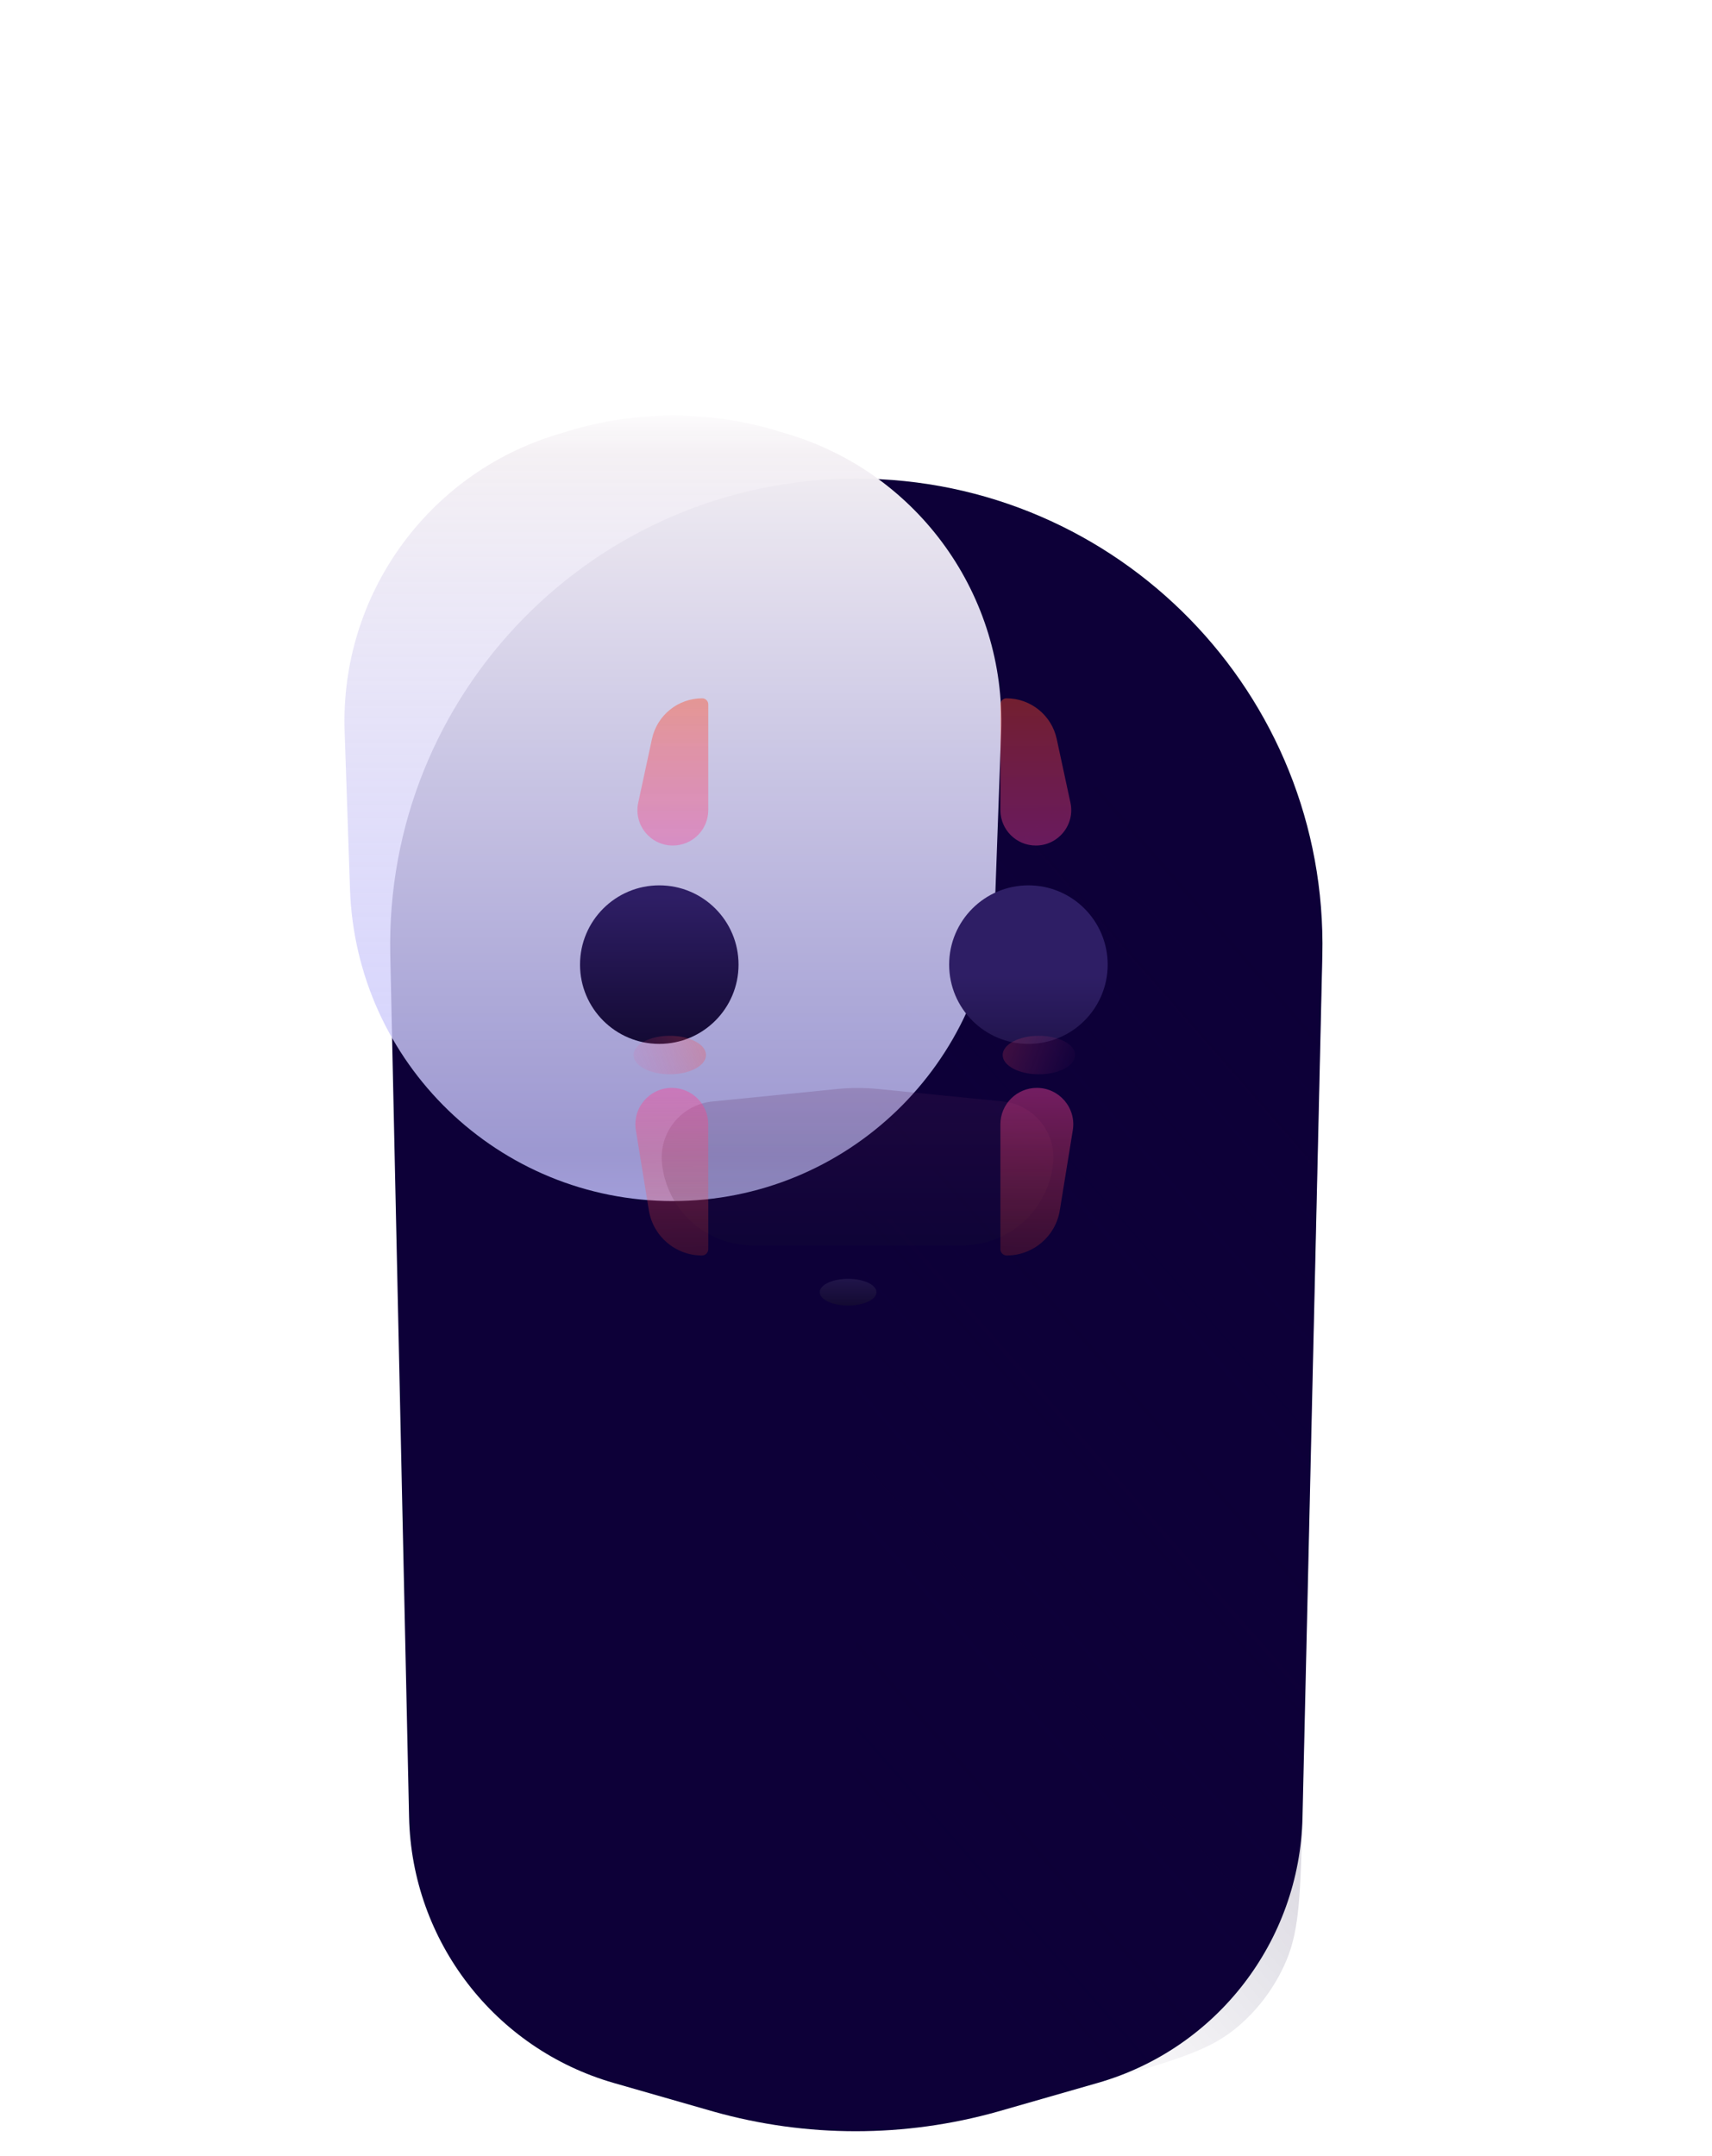 <svg width="347" height="437" viewBox="0 0 347 437" fill="none" xmlns="http://www.w3.org/2000/svg">
<path d="M79.104 193.54C77.95 140.566 120.577 97 173.563 97V97C226.594 97 269.239 140.637 268.019 193.654L263.999 368.357C263.422 393.428 246.612 415.213 222.506 422.129L203.273 427.646C202.739 427.8 202.472 427.876 202.209 427.95C183.389 433.245 163.474 433.245 144.654 427.95C144.391 427.876 144.124 427.8 143.59 427.646L124.443 422.153C100.292 415.225 83.461 393.385 82.913 368.266L79.104 193.54Z" fill="url(#paint0_linear_109903_1222)"/>
<path opacity="0.6" d="M173.463 249.362C173.496 165.205 269.857 111.796 267.921 195.93V195.93L263.959 368.107C263.61 383.283 263.435 390.871 260.775 397.223C258.414 402.859 254.679 407.78 249.927 411.514C244.571 415.722 237.431 417.77 223.151 421.866L197.587 429.199C185.566 432.647 179.555 434.372 173.392 434.372L173.463 249.362Z" fill="url(#paint1_linear_109903_1222)"/>
<g filter="url(#filter0_d_109903_1222)">
<g filter="url(#filter1_ii_109903_1222)">
<path d="M107.044 185.402C106.109 157.905 123.782 133.217 150.112 125.238L152.426 124.537C166.246 120.35 180.997 120.35 194.817 124.537L197.012 125.203C223.401 133.199 241.095 157.966 240.107 185.522L238.96 217.496C237.696 252.71 208.783 280.604 173.547 280.604V280.604C138.263 280.604 109.329 252.636 108.13 217.373L107.044 185.402Z" fill="url(#paint2_linear_109903_1222)"/>
</g>
<g opacity="0.2" filter="url(#filter2_f_109903_1222)">
<path d="M134.173 250.646C133.525 244.356 138.11 238.735 144.402 238.106L169.681 235.579C172.454 235.302 175.248 235.302 178.02 235.579L203.215 238.098C209.543 238.73 214.142 244.401 213.455 250.723V250.723C212.429 260.15 204.469 267.292 194.986 267.292H152.623C143.115 267.292 135.148 260.103 134.173 250.646V250.646Z" fill="url(#paint3_linear_109903_1222)"/>
</g>
</g>
<g filter="url(#filter3_dd_109903_1222)">
<path d="M179.772 256.567C179.772 258.06 177.199 259.271 174.025 259.271C170.851 259.271 168.278 258.06 168.278 256.567C168.278 255.073 170.851 253.862 174.025 253.862C177.199 253.862 179.772 255.073 179.772 256.567Z" fill="url(#paint4_linear_109903_1222)"/>
</g>
<g filter="url(#filter4_dd_109903_1222)">
<circle cx="135.753" cy="190.179" r="16.065" fill="url(#paint5_linear_109903_1222)"/>
</g>
<ellipse cx="135.753" cy="213.818" rx="7.344" ry="3.902" fill="url(#paint6_linear_109903_1222)"/>
<path d="M132.146 149.749C133.179 144.95 137.422 141.524 142.331 141.524V141.524C143.008 141.524 143.556 142.073 143.556 142.75V164.182C143.556 168.146 140.343 171.36 136.379 171.36V171.36C131.806 171.36 128.4 167.141 129.362 162.671L132.146 149.749Z" fill="url(#paint7_linear_109903_1222)"/>
<path d="M131.514 245.285C132.37 250.562 136.927 254.44 142.274 254.44V254.44C142.982 254.44 143.556 253.866 143.556 253.158V227.859C143.556 223.78 140.25 220.474 136.171 220.474V220.474C131.62 220.474 128.152 224.549 128.88 229.041L131.514 245.285Z" fill="url(#paint8_linear_109903_1222)"/>
<g filter="url(#filter5_dd_109903_1222)">
<circle r="16.065" transform="matrix(-1 0 0 1 210.571 190.179)" fill="url(#paint9_linear_109903_1222)"/>
</g>
<ellipse rx="7.344" ry="3.902" transform="matrix(-1 0 0 1 210.571 213.818)" fill="url(#paint10_linear_109903_1222)"/>
<path d="M214.179 149.749C213.145 144.95 208.903 141.524 203.994 141.524V141.524C203.317 141.524 202.768 142.073 202.768 142.75V164.182C202.768 168.146 205.982 171.36 209.946 171.36V171.36C214.518 171.36 217.925 167.141 216.962 162.671L214.179 149.749Z" fill="url(#paint11_linear_109903_1222)"/>
<path d="M214.81 245.285C213.954 250.562 209.397 254.44 204.051 254.44V254.44C203.342 254.44 202.768 253.866 202.768 253.158V227.859C202.768 223.78 206.075 220.474 210.154 220.474V220.474C214.705 220.474 218.173 224.549 217.444 229.041L214.81 245.285Z" fill="url(#paint12_linear_109903_1222)"/>
<defs>
<filter id="filter0_d_109903_1222" x="0.747" y="0.259" width="345.66" height="371.729" filterUnits="userSpaceOnUse" color-interpolation-filters="sRGB">
<feFlood flood-opacity="0" result="BackgroundImageFix"/>
<feColorMatrix in="SourceAlpha" type="matrix" values="0 0 0 0 0 0 0 0 0 0 0 0 0 0 0 0 0 0 127 0" result="hardAlpha"/>
<feOffset dy="-14.877"/>
<feGaussianBlur stdDeviation="53.13"/>
<feColorMatrix type="matrix" values="0 0 0 0 1 0 0 0 0 0.821 0 0 0 0 0.993 0 0 0 0.37 0"/>
<feBlend mode="normal" in2="BackgroundImageFix" result="effect1_dropShadow_109903_1222"/>
<feBlend mode="normal" in="SourceGraphic" in2="effect1_dropShadow_109903_1222" result="shape"/>
</filter>
<filter id="filter1_ii_109903_1222" x="69.817" y="108.645" width="170.329" height="171.959" filterUnits="userSpaceOnUse" color-interpolation-filters="sRGB">
<feFlood flood-opacity="0" result="BackgroundImageFix"/>
<feBlend mode="normal" in="SourceGraphic" in2="BackgroundImageFix" result="shape"/>
<feColorMatrix in="SourceAlpha" type="matrix" values="0 0 0 0 0 0 0 0 0 0 0 0 0 0 0 0 0 0 127 0" result="hardAlpha"/>
<feOffset dy="-9.563"/>
<feGaussianBlur stdDeviation="9.563"/>
<feComposite in2="hardAlpha" operator="arithmetic" k2="-1" k3="1"/>
<feColorMatrix type="matrix" values="0 0 0 0 0.379 0 0 0 0 0.103 0 0 0 0 0.352 0 0 0 0.31 0"/>
<feBlend mode="normal" in2="shape" result="effect1_innerShadow_109903_1222"/>
<feColorMatrix in="SourceAlpha" type="matrix" values="0 0 0 0 0 0 0 0 0 0 0 0 0 0 0 0 0 0 127 0" result="hardAlpha"/>
<feOffset dx="-37.191" dy="-12.751"/>
<feGaussianBlur stdDeviation="42.504"/>
<feComposite in2="hardAlpha" operator="arithmetic" k2="-1" k3="1"/>
<feColorMatrix type="matrix" values="0 0 0 0 0.356 0 0 0 0 0.165 0 0 0 0 0.762 0 0 0 0.28 0"/>
<feBlend mode="normal" in2="effect1_innerShadow_109903_1222" result="effect2_innerShadow_109903_1222"/>
</filter>
<filter id="filter2_f_109903_1222" x="52.343" y="153.601" width="242.949" height="195.461" filterUnits="userSpaceOnUse" color-interpolation-filters="sRGB">
<feFlood flood-opacity="0" result="BackgroundImageFix"/>
<feBlend mode="normal" in="SourceGraphic" in2="BackgroundImageFix" result="shape"/>
<feGaussianBlur stdDeviation="40.885" result="effect1_foregroundBlur_109903_1222"/>
</filter>
<filter id="filter3_dd_109903_1222" x="156.589" y="244.973" width="34.872" height="32.362" filterUnits="userSpaceOnUse" color-interpolation-filters="sRGB">
<feFlood flood-opacity="0" result="BackgroundImageFix"/>
<feColorMatrix in="SourceAlpha" type="matrix" values="0 0 0 0 0 0 0 0 0 0 0 0 0 0 0 0 0 0 127 0" result="hardAlpha"/>
<feOffset dy="6.376"/>
<feGaussianBlur stdDeviation="5.844"/>
<feColorMatrix type="matrix" values="0 0 0 0 0.599 0 0 0 0 0.28 0 0 0 0 0.85 0 0 0 0.35 0"/>
<feBlend mode="normal" in2="BackgroundImageFix" result="effect1_dropShadow_109903_1222"/>
<feColorMatrix in="SourceAlpha" type="matrix" values="0 0 0 0 0 0 0 0 0 0 0 0 0 0 0 0 0 0 127 0" result="hardAlpha"/>
<feOffset dx="-2.125" dy="-1.063"/>
<feGaussianBlur stdDeviation="3.913"/>
<feColorMatrix type="matrix" values="0 0 0 0 1 0 0 0 0 1 0 0 0 0 1 0 0 0 0.2 0"/>
<feBlend mode="normal" in2="effect1_dropShadow_109903_1222" result="effect2_dropShadow_109903_1222"/>
<feBlend mode="normal" in="SourceGraphic" in2="effect2_dropShadow_109903_1222" result="shape"/>
</filter>
<filter id="filter4_dd_109903_1222" x="112.25" y="169.863" width="47.007" height="51.258" filterUnits="userSpaceOnUse" color-interpolation-filters="sRGB">
<feFlood flood-opacity="0" result="BackgroundImageFix"/>
<feColorMatrix in="SourceAlpha" type="matrix" values="0 0 0 0 0 0 0 0 0 0 0 0 0 0 0 0 0 0 127 0" result="hardAlpha"/>
<feOffset dy="7.438"/>
<feGaussianBlur stdDeviation="3.719"/>
<feColorMatrix type="matrix" values="0 0 0 0 0.603 0 0 0 0 0.39 0 0 0 0 0.875 0 0 0 0.32 0"/>
<feBlend mode="normal" in2="BackgroundImageFix" result="effect1_dropShadow_109903_1222"/>
<feColorMatrix in="SourceAlpha" type="matrix" values="0 0 0 0 0 0 0 0 0 0 0 0 0 0 0 0 0 0 127 0" result="hardAlpha"/>
<feOffset dx="-2.125" dy="-2.125"/>
<feGaussianBlur stdDeviation="1.063"/>
<feColorMatrix type="matrix" values="0 0 0 0 1 0 0 0 0 1 0 0 0 0 1 0 0 0 0.4 0"/>
<feBlend mode="normal" in2="effect1_dropShadow_109903_1222" result="effect2_dropShadow_109903_1222"/>
<feBlend mode="normal" in="SourceGraphic" in2="effect2_dropShadow_109903_1222" result="shape"/>
</filter>
<filter id="filter5_dd_109903_1222" x="187.068" y="169.863" width="47.007" height="51.258" filterUnits="userSpaceOnUse" color-interpolation-filters="sRGB">
<feFlood flood-opacity="0" result="BackgroundImageFix"/>
<feColorMatrix in="SourceAlpha" type="matrix" values="0 0 0 0 0 0 0 0 0 0 0 0 0 0 0 0 0 0 127 0" result="hardAlpha"/>
<feOffset dy="7.438"/>
<feGaussianBlur stdDeviation="3.719"/>
<feColorMatrix type="matrix" values="0 0 0 0 0.603 0 0 0 0 0.39 0 0 0 0 0.875 0 0 0 0.32 0"/>
<feBlend mode="normal" in2="BackgroundImageFix" result="effect1_dropShadow_109903_1222"/>
<feColorMatrix in="SourceAlpha" type="matrix" values="0 0 0 0 0 0 0 0 0 0 0 0 0 0 0 0 0 0 127 0" result="hardAlpha"/>
<feOffset dx="-2.125" dy="-2.125"/>
<feGaussianBlur stdDeviation="1.063"/>
<feColorMatrix type="matrix" values="0 0 0 0 1 0 0 0 0 1 0 0 0 0 1 0 0 0 0.4 0"/>
<feBlend mode="normal" in2="effect1_dropShadow_109903_1222" result="effect2_dropShadow_109903_1222"/>
<feBlend mode="normal" in="SourceGraphic" in2="effect2_dropShadow_109903_1222" result="shape"/>
</filter>
<linearGradient id="paint0_linear_109903_1222" x1="173.621" y1="121.327" x2="173.856" y2="466.273" gradientUnits="userSpaceOnUse">
<stop stop-color="#0D0038"/>
</linearGradient>
<linearGradient id="paint1_linear_109903_1222" x1="228.054" y1="166.067" x2="92.6" y2="284.539" gradientUnits="userSpaceOnUse">
<stop stop-color="#0D0038" stop-opacity="0.64"/>
<stop offset="1" stop-color="#0D0038" stop-opacity="0"/>
</linearGradient>
<linearGradient id="paint2_linear_109903_1222" x1="173.621" y1="118.115" x2="173.621" y2="280.604" gradientUnits="userSpaceOnUse">
<stop stop-color="white"/>
<stop offset="0.07" stop-color="#F4F0F4" stop-opacity="0.991"/>
<stop offset="0.942" stop-color="#C7C5FE" stop-opacity="0.77"/>
<stop offset="1" stop-color="#C4C2FF" stop-opacity="0.81"/>
</linearGradient>
<linearGradient id="paint3_linear_109903_1222" x1="173.851" y1="235.162" x2="173.851" y2="267.292" gradientUnits="userSpaceOnUse">
<stop stop-color="#5B225C"/>
<stop offset="1" stop-color="#151433" stop-opacity="0.87"/>
<stop offset="1" stop-color="#59266B" stop-opacity="0.87"/>
</linearGradient>
<linearGradient id="paint4_linear_109903_1222" x1="175.408" y1="251.74" x2="175.41" y2="259.99" gradientUnits="userSpaceOnUse">
<stop stop-color="#261953"/>
<stop offset="1" stop-color="#11082F"/>
</linearGradient>
<linearGradient id="paint5_linear_109903_1222" x1="135.753" y1="176.418" x2="135.766" y2="209.092" gradientUnits="userSpaceOnUse">
<stop stop-color="#2E1E65"/>
<stop offset="1" stop-color="#11082F"/>
</linearGradient>
<linearGradient id="paint6_linear_109903_1222" x1="148.376" y1="209.916" x2="122.606" y2="219.755" gradientUnits="userSpaceOnUse">
<stop stop-color="#FE4A23" stop-opacity="0.35"/>
<stop offset="1" stop-color="#FA43B0" stop-opacity="0"/>
</linearGradient>
<linearGradient id="paint7_linear_109903_1222" x1="135.524" y1="141.524" x2="135.306" y2="177.004" gradientUnits="userSpaceOnUse">
<stop stop-color="#FE4A23" stop-opacity="0.42"/>
<stop offset="1" stop-color="#FA43B0" stop-opacity="0.38"/>
</linearGradient>
<linearGradient id="paint8_linear_109903_1222" x1="135.524" y1="254.44" x2="135.242" y2="214.048" gradientUnits="userSpaceOnUse">
<stop stop-color="#FE4A23" stop-opacity="0.17"/>
<stop offset="1" stop-color="#FA43B0" stop-opacity="0.48"/>
</linearGradient>
<linearGradient id="paint9_linear_109903_1222" x1="16.065" y1="2.304" x2="16.078" y2="34.978" gradientUnits="userSpaceOnUse">
<stop stop-color="#2E1E65"/>
<stop offset="1" stop-color="#11082F"/>
</linearGradient>
<linearGradient id="paint10_linear_109903_1222" x1="19.967" y1="-6.96336e-07" x2="-5.803" y2="9.839" gradientUnits="userSpaceOnUse">
<stop stop-color="#FE4A23" stop-opacity="0.35"/>
<stop offset="1" stop-color="#FA43B0" stop-opacity="0"/>
</linearGradient>
<linearGradient id="paint11_linear_109903_1222" x1="210.801" y1="141.524" x2="211.018" y2="177.004" gradientUnits="userSpaceOnUse">
<stop stop-color="#FE4A23" stop-opacity="0.42"/>
<stop offset="1" stop-color="#FA43B0" stop-opacity="0.38"/>
</linearGradient>
<linearGradient id="paint12_linear_109903_1222" x1="210.801" y1="254.44" x2="211.083" y2="214.048" gradientUnits="userSpaceOnUse">
<stop stop-color="#FE4A23" stop-opacity="0.17"/>
<stop offset="1" stop-color="#FA43B0" stop-opacity="0.48"/>
</linearGradient>
</defs>
</svg>
